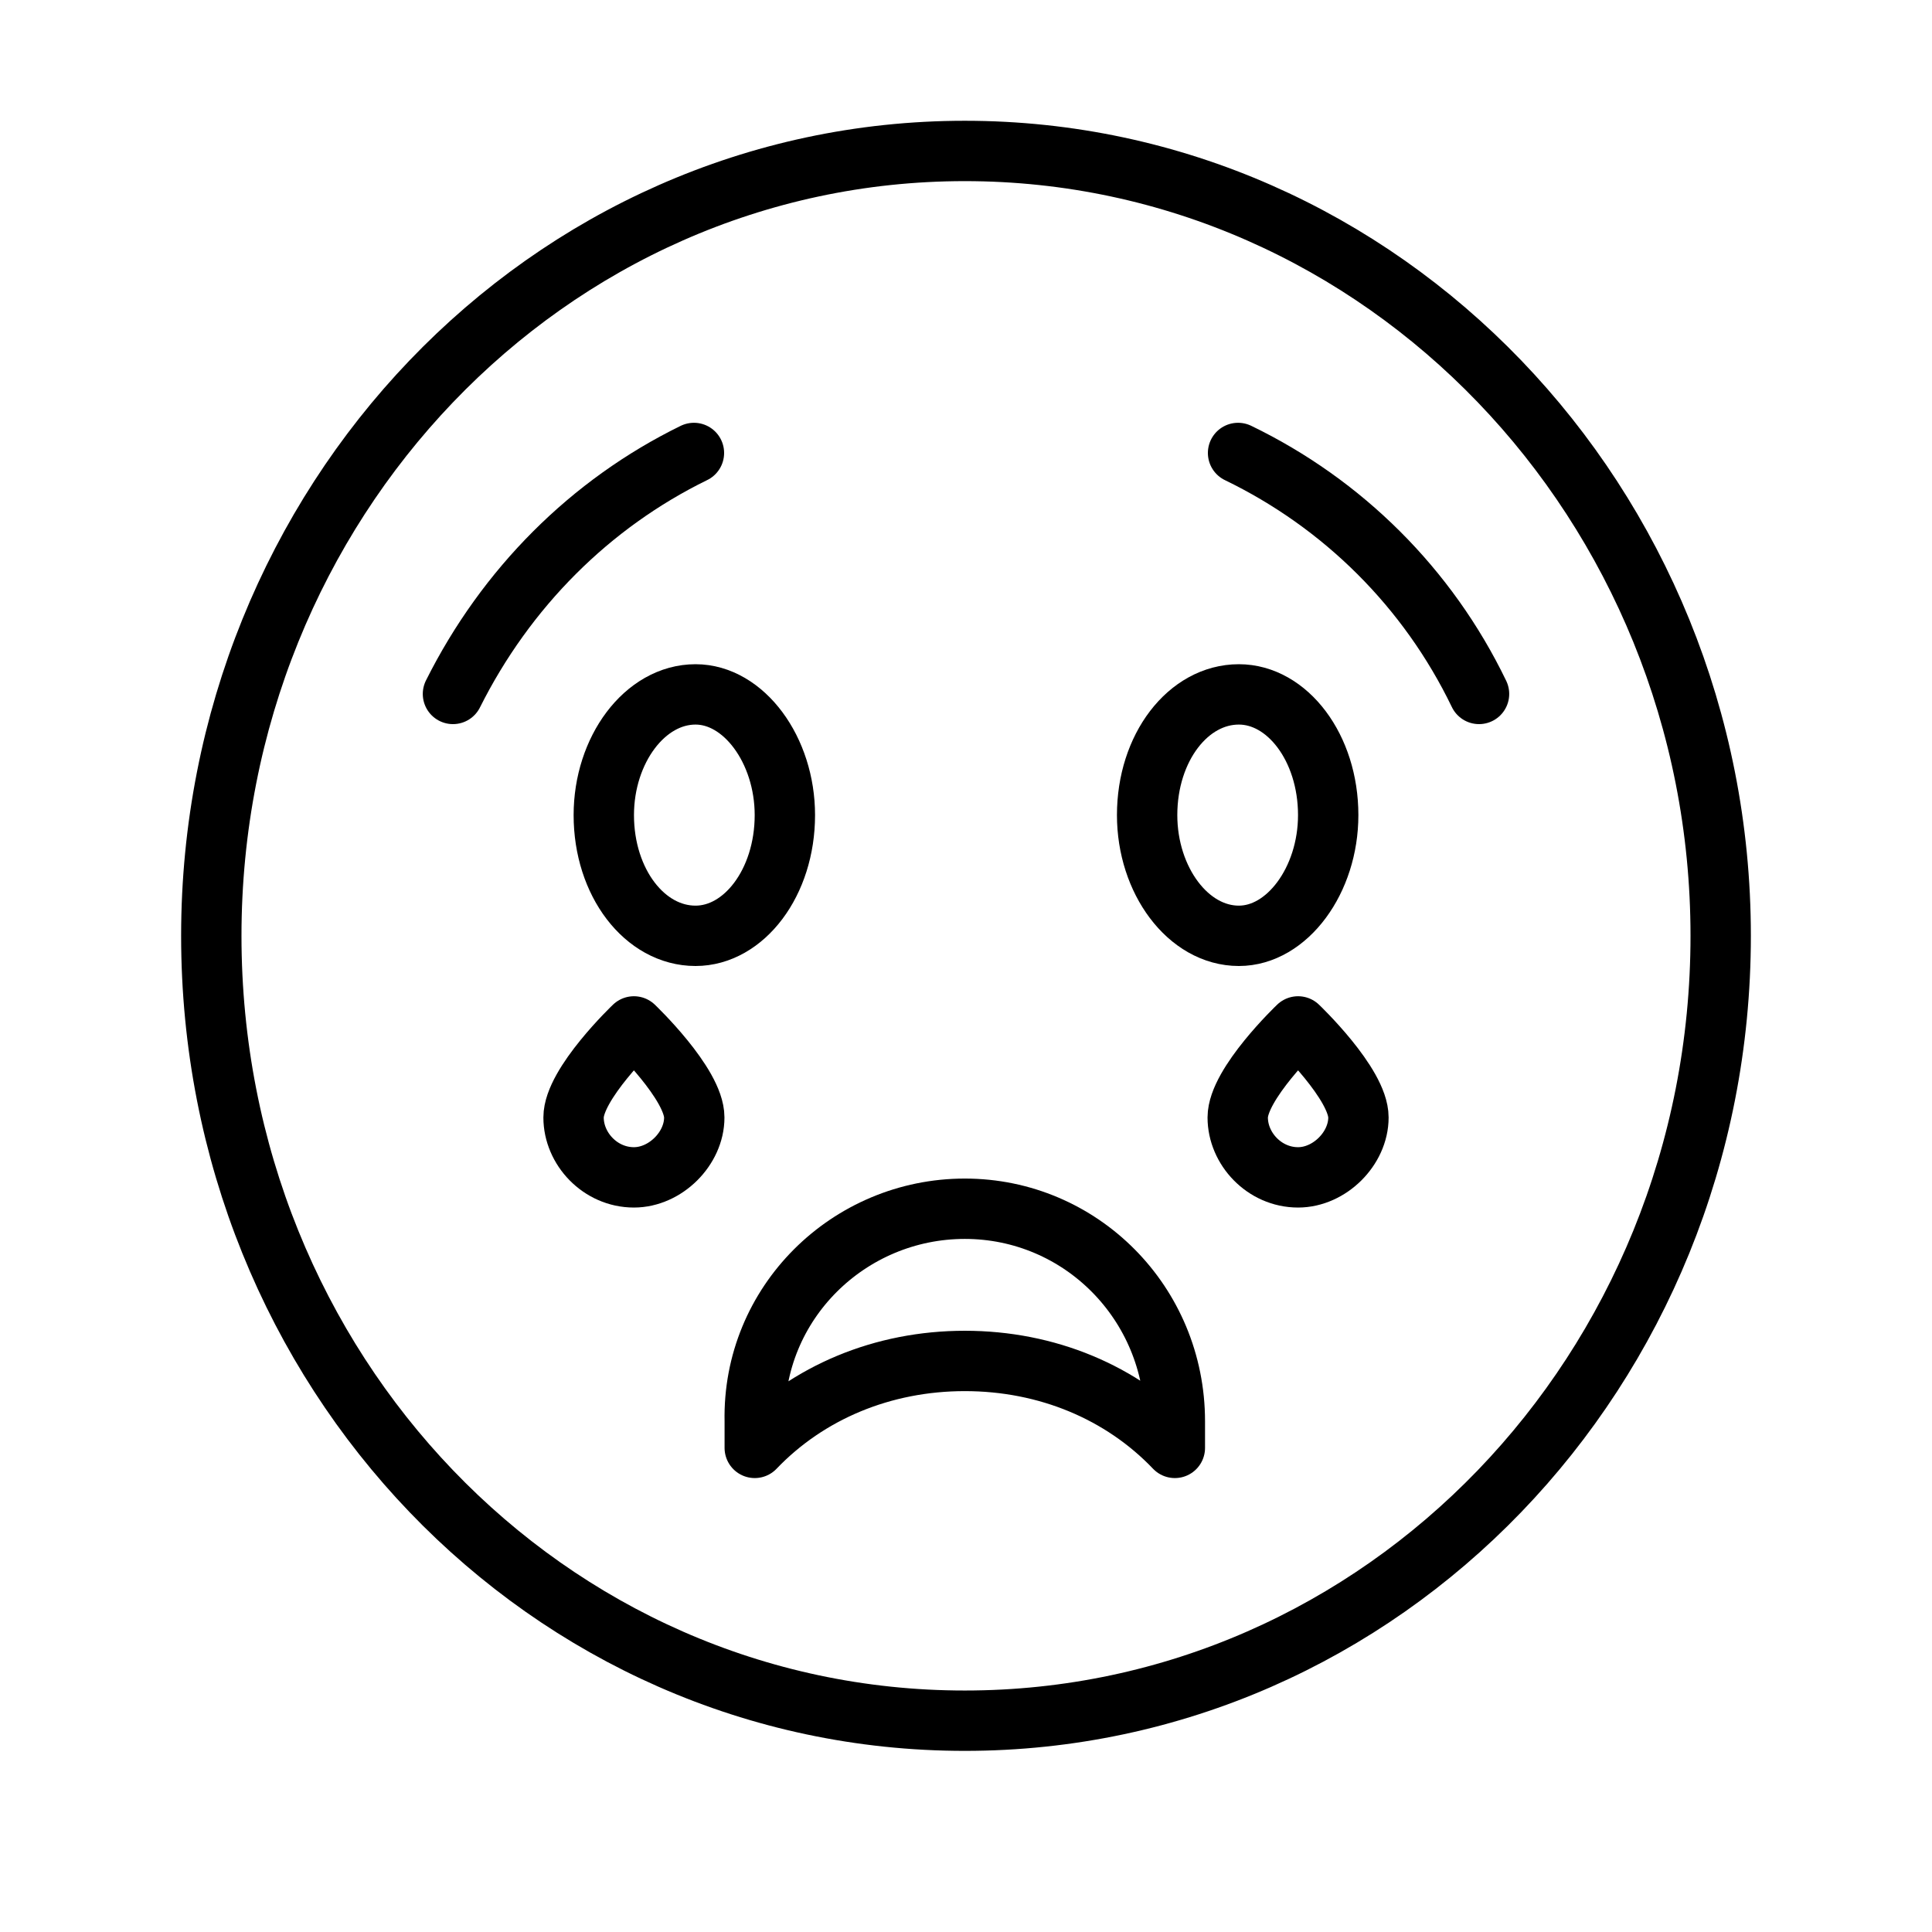 <svg id="svg8" height="64" viewBox="0 0 16.933 16.933" width="64" xmlns="http://www.w3.org/2000/svg" xmlns:cc="http://creativecommons.org/ns#" xmlns:dc="http://purl.org/dc/elements/1.1/" xmlns:inkscape="http://www.inkscape.org/namespaces/inkscape" xmlns:rdf="http://www.w3.org/1999/02/22-rdf-syntax-ns#" xmlns:sodipodi="http://sodipodi.sourceforge.net/DTD/sodipodi-0.dtd" xmlns:svg="http://www.w3.org/2000/svg"><pattern id="EMFhbasepattern" height="6" patternUnits="userSpaceOnUse" width="6"/><pattern id="EMFhbasepattern-8" height="6" patternUnits="userSpaceOnUse" width="6"/><g id="layer1" transform="translate(0 -280.067)"><g id="g1054" fill="none" stroke="#000" stroke-linecap="round" stroke-linejoin="round" stroke-width=".529" transform="translate(3.175 5.292)"><path id="path1015" d="m11.906 282.977c0 3.81-2.963 6.879-6.625 6.879-3.662 0-6.604-3.069-6.604-6.879 0-3.789 2.942-6.879 6.604-6.879 3.662 0 6.625 3.09 6.625 6.879z"/><path id="path1017" d="m.795 280.857c.465-.929 1.204-1.668 2.112-2.112"/><path id="path1019" d="m3.704 281.919c0 .593-.36 1.058-.783 1.058-.444 0-.804-.466-.804-1.058 0-.572.36-1.058.804-1.058.423 0 .783.487.783 1.058z"/><path id="path1021" d="m2.91 284.569c0 .273-.254.525-.529.525-.296 0-.529-.252-.529-.525 0-.294.529-.798.529-.798s.529.504.529.798z"/><path id="path1023" d="m9.788 280.857c-.448-.929-1.194-1.668-2.112-2.112"/><path id="path1025" d="m6.879 281.919c0 .572.36 1.058.804 1.058.423 0 .783-.487.783-1.058 0-.593-.36-1.058-.783-1.058-.444 0-.804.466-.804 1.058z"/><path id="path1027" d="m7.673 284.569c0 .273.233.525.529.525.275 0 .529-.252.529-.525 0-.294-.529-.798-.529-.798s-.529.504-.529.798z"/><path id="path1029" d="m5.281 285.369c-1.016 0-1.863.825-1.841 1.863v.233c.466-.487 1.122-.762 1.841-.762.72 0 1.376.275 1.841.762 0-.085 0-.169 0-.233 0-1.037-.825-1.863-1.841-1.863z"/></g></g></svg>